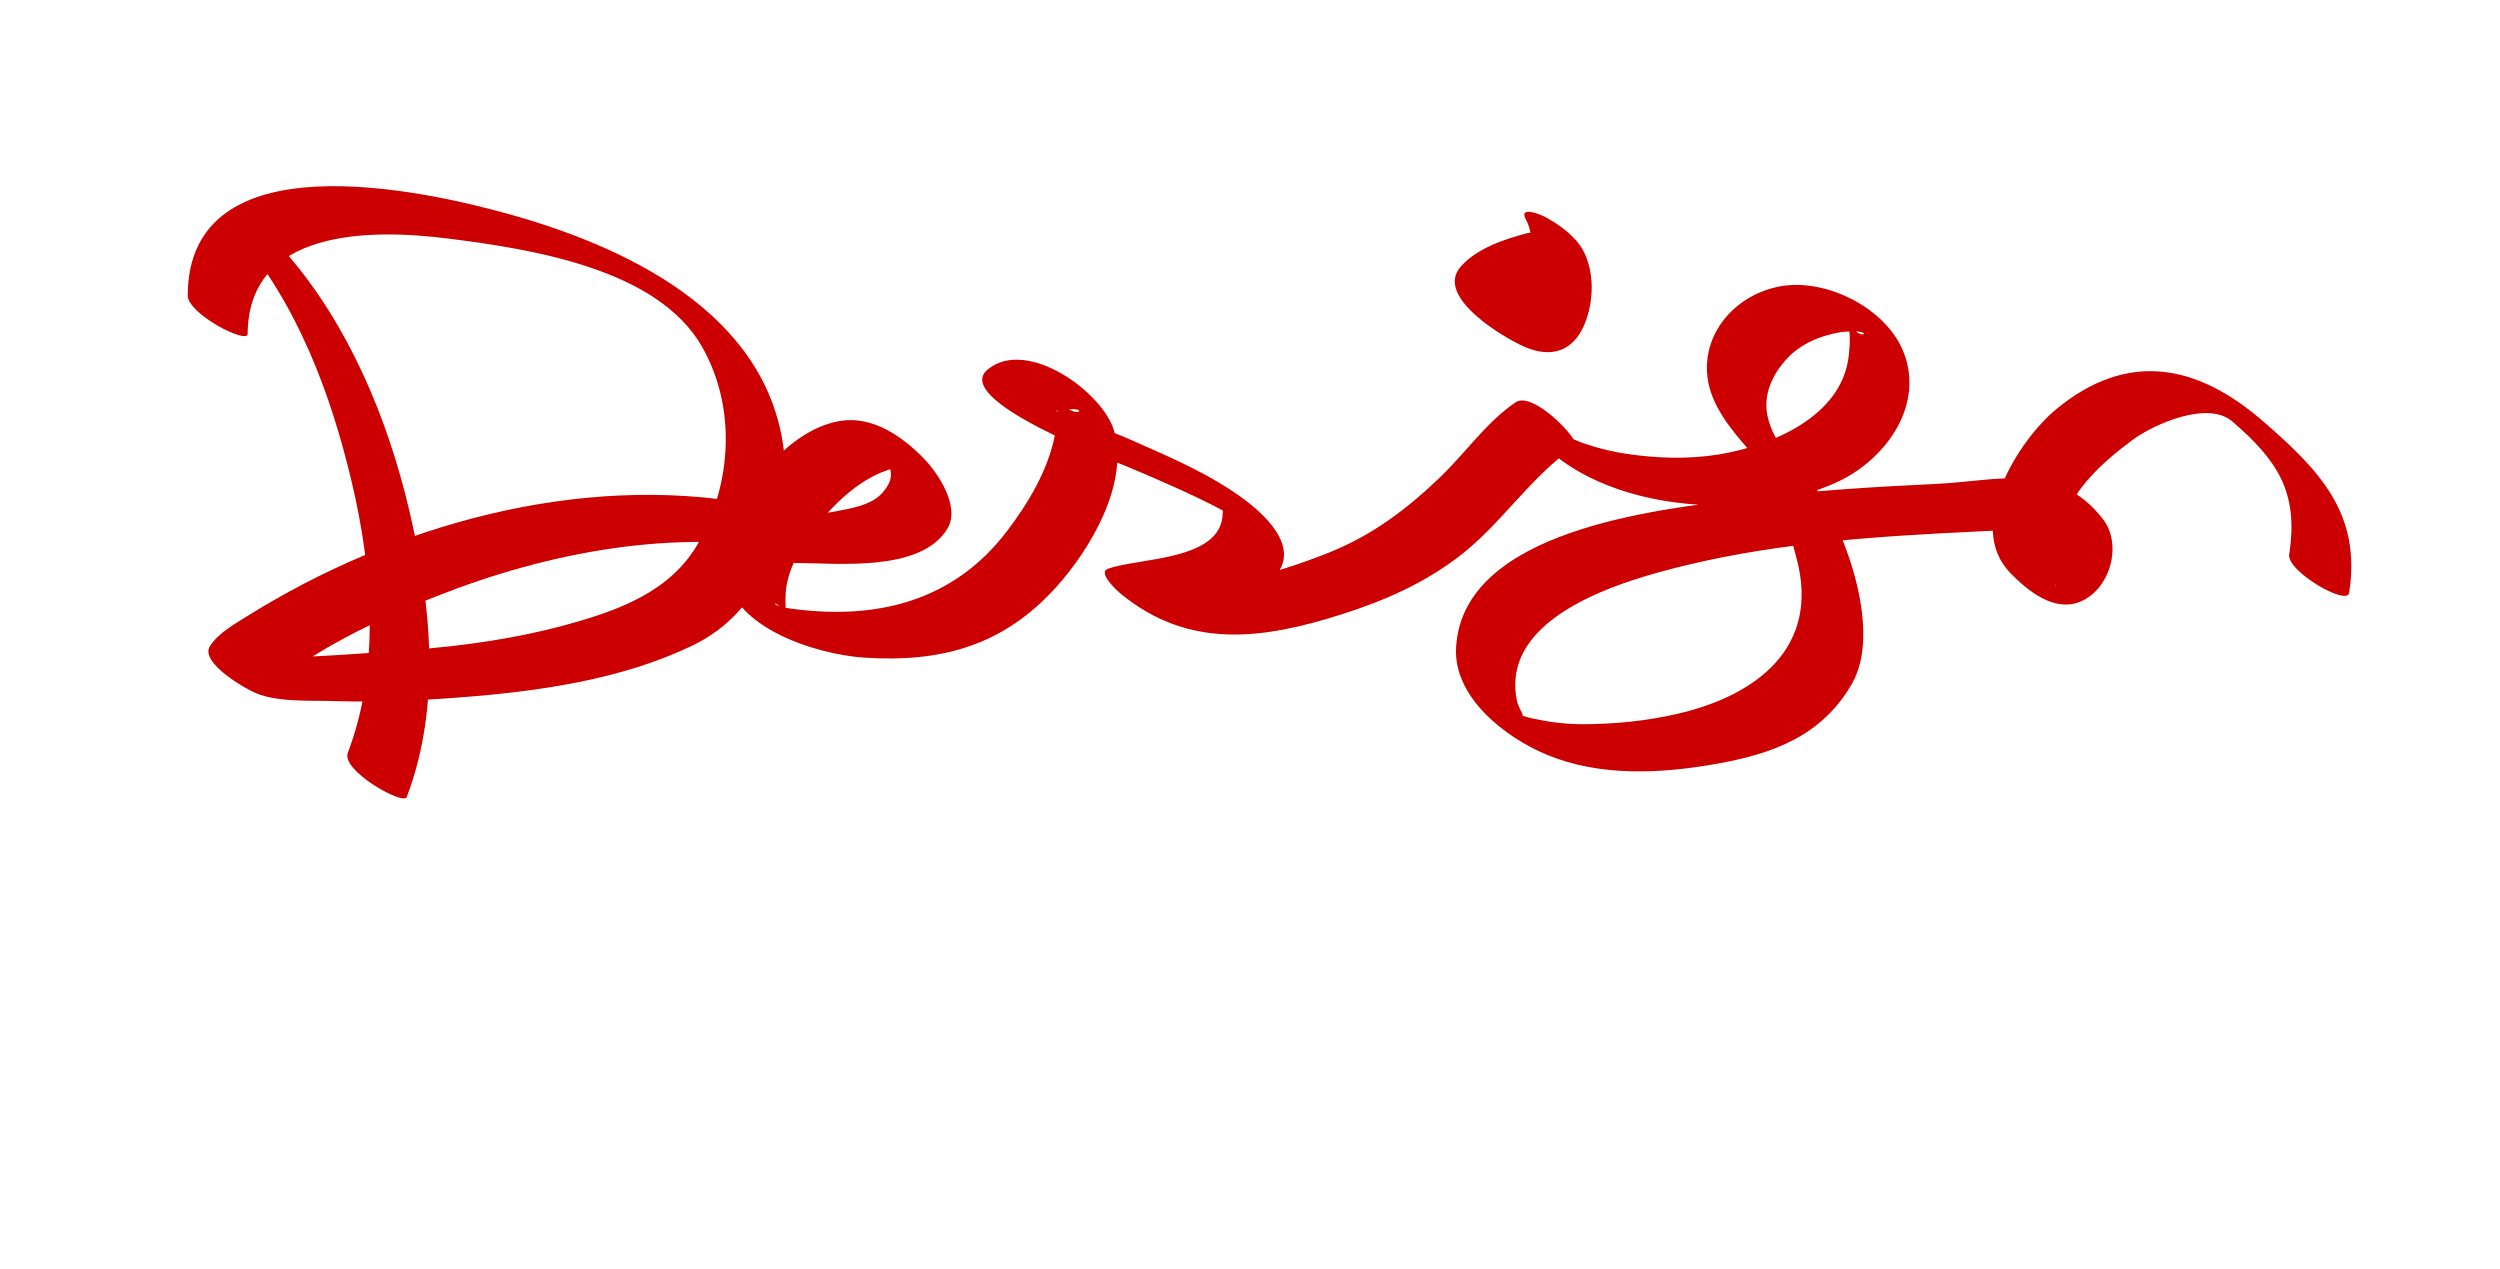 <?xml version="1.0" encoding="utf-8"?>
<!-- Generator: Adobe Illustrator 15.1.0, SVG Export Plug-In . SVG Version: 6.00 Build 0)  -->
<!DOCTYPE svg PUBLIC "-//W3C//DTD SVG 1.1//EN" "http://www.w3.org/Graphics/SVG/1.1/DTD/svg11.dtd">
<svg version="1.1" id="Layer_1" xmlns="http://www.w3.org/2000/svg" xmlns:xlink="http://www.w3.org/1999/xlink" x="0px" y="0px"
	 width="171px" height="86.833px" viewBox="0 0 171 86.833" enable-background="new 0 0 171 86.833" xml:space="preserve">
<rect fill="#FFFFFF" width="171" height="86.833"/>
<path fill="#CC0000" d="M54.358,38.506c2.955,0.013,8.64,0.647,10.447-2.349c0.894-1.482-0.62-3.766-1.603-4.784
	c-1.464-1.516-3.516-2.936-5.71-2.585c-4.039,0.645-7.771,5.962-7.871,9.796c-0.11,4.27,6.221,6.18,9.464,6.396
	c5.275,0.354,9.5-0.802,13.108-4.766c2.35-2.582,5.053-7.088,4.009-10.748c-0.749-2.626-5.949-6.408-8.641-4.196
	c-2.515,2.068,8.364,6.151,9.642,6.69c1.604,0.675,3.203,1.365,4.774,2.114c0.663,0.316,1.314,0.654,1.96,1.002
	c1.536,0.828-0.276-1.396-0.304,0.042c-0.063,3.256-5.744,3.02-7.85,3.787c-0.748,0.272,0.668,1.538,0.902,1.729
	c4.649,3.794,9.684,3.109,15.125,1.373c2.89-0.922,5.532-2.082,7.959-3.924c2.901-2.202,4.955-5.531,7.927-7.536
	c-1.319-0.85-2.639-1.702-3.958-2.552c3.683,7.066,15.735,7.968,22.081,4.904c3.286-1.587,5.917-5.365,4.294-9.025
	c-1.28-2.886-5.243-4.82-8.272-4.302c-3.002,0.514-5.404,3.084-5.054,6.189c0.22,1.956,1.635,3.641,2.876,5.052
	c1.833,2.081,2.502,4.695,3.219,7.361c1.659,6.163-2.818,9.419-8.124,10.647c-2.137,0.494-4.339,0.715-6.529,0.715
	c-1.116,0-2.215-0.139-3.304-0.37c-0.436-0.091-0.886-0.222-1.289-0.416c0.995,0.479,0.274-0.021,0.108-0.891
	c-1.119-5.859,7.582-8.23,11.639-9.209c6.482-1.563,13.237-1.978,19.876-2.297c0.971-0.048,1.942-0.09,2.914-0.139
	c0.499-0.025,0.971-0.07,1.468-0.143c0.461-0.087,0.921-0.169,1.382-0.25c0.229-0.029,0.456-0.058,0.685-0.086
	c-1.009-1.543-1.503-1.55-1.482-0.021c-0.207,0.788-0.629,1.502-1.26,2.009c-0.346,0.266-0.729,0.423-1.151,0.472
	c3.151-0.632,2.914,3.611,2.721,1.204c-0.117-1.437,0.329-2.992,0.843-4.321c0.773-2.001,2.842-3.778,4.521-5.01
	c1.428-1.049,5.111-2.695,6.802-1.233c3.042,2.631,4.55,4.809,3.878,9.086c-0.18,1.143,3.957,3.544,4.1,2.637
	c0.858-5.454-2.066-8.423-5.869-11.729c-4.535-3.944-9.297-4.857-14.166-0.836c-2.604,2.151-6.252,7.974-3.151,11.184
	c1.203,1.243,3.017,2.719,4.809,1.972c2.052-0.854,2.884-3.914,1.537-5.645c-3.104-3.988-7.131-2.603-11.42-2.404
	c-4.375,0.203-8.745,0.482-13.095,1.017c-5.884,0.722-19.292,2.108-19.729,10.183c-0.186,3.42,3.411,6.171,6.232,7.334
	c3.642,1.5,7.751,1.289,11.555,0.616c3.886-0.688,7.264-1.915,9.306-5.511c2.016-3.547-0.377-10.215-2.487-13.363
	c-1.172-1.75-2.878-2.76-3.313-4.976c-0.286-1.459,0.364-2.809,1.329-3.856c0.944-1.028,2.288-1.583,3.638-1.815
	c0.339-0.058,0.683-0.059,1.024-0.057c1.283,0.005,0.311,0.816-0.654-0.867c0.401,0.7,0.314,1.669,0.241,2.433
	c-0.405,4.256-5.328,6.265-8.905,6.848c-2.072,0.337-4.206,0.268-6.275-0.038c-1.008-0.148-2.009-0.393-2.97-0.728
	c-0.383-0.134-0.747-0.297-1.106-0.483c0.271,0.141,0.758,0.877,0.421,0.231c-0.422-0.809-2.926-3.25-3.958-2.552
	c-1.989,1.342-3.447,3.479-5.182,5.141c-2.235,2.143-4.582,3.92-7.464,5.089c-2.068,0.84-4.203,1.51-6.376,2.022
	c-1.19,0.28-2.402,0.437-3.62,0.523c-0.576,0.033-1.15,0.022-1.725-0.033c-0.667-0.059-2.048-0.918-0.757,0.136
	c0.301,0.577,0.602,1.152,0.902,1.728c2.453-0.893,5.375-0.589,7.445-2.392c2.268-1.976-0.13-4.315-1.726-5.52
	c-2.35-1.771-5.167-2.95-7.841-4.133c-2.58-1.143-6.006-2.045-8.217-3.539c0.729,0.749,1.459,1.498,2.189,2.247
	c-0.077-0.674,1.422-0.756,1.794-0.787c1.639-0.135,0.156,1.004-1.002-1.182c0.421,0.795,0.229,2.05,0.074,2.878
	c-0.451,2.413-1.798,4.666-3.258,6.597c-3.707,4.903-9.07,6.167-14.974,5.315c-1.562-0.226-0.896-0.853-0.008,0.633
	c-0.256-0.43-0.202-1.066-0.189-1.539c0.037-1.44,0.832-2.958,1.654-4.104c1.445-2.012,3.7-4.265,6.228-4.668
	c-0.365-0.316-0.729-0.631-1.095-0.947c0.211,0.392,0.344,0.807,0.397,1.245c0.109,0.584-0.204,1.063-0.563,1.478
	c-0.727,0.843-2.114,1.065-3.144,1.264c-2.136,0.414-4.355,0.333-6.521,0.324c-0.803-0.003,0.826,1.661,0.902,1.728
	C52.306,37.643,53.354,38.502,54.358,38.506L54.358,38.506z"/>
<path fill="#CC0000" d="M104.487,15.943c-1.568,0.407-3.485,1.045-4.581,2.303c-1.803,2.07,2.998,4.883,4.391,5.484
	c1.784,0.771,3.286,0.314,4.063-1.5c0.665-1.554,0.733-3.632-0.095-5.133c-0.539-0.978-1.646-1.759-2.606-2.271
	c-0.31-0.164-1.818-0.771-1.284,0.2c0.873,1.582,0.423,5.37-1.649,5.872c-0.138,0.034-0.339,0.06-0.476,0.013
	c0.633,0.216,1.42,1.996,1.394,0.927c-0.012-0.498,0.72-0.997,1.062-1.241c1-0.714,2.267-1.134,3.448-1.44
	c0.782-0.203-0.726-1.572-0.902-1.728C106.704,16.951,105.33,15.725,104.487,15.943L104.487,15.943z"/>
<path fill="#CC0000" d="M16.156,15.94c4.169,4.791,6.489,11.02,7.925,17.127c1.392,5.927,1.924,12.637-0.292,18.426
	c-0.468,1.22,3.807,3.604,4.026,3.033c2.384-6.228,1.676-13.247,0.182-19.598c-1.477-6.288-4.143-12.703-8.416-17.613
	c-0.774-0.891-1.739-1.701-2.847-2.146C15.93,14.847,15.537,15.227,16.156,15.94L16.156,15.94z"/>
<path fill="#CC0000" d="M16.94,22.84c0.033-7.213,8.438-7.193,13.706-6.524c5.642,0.717,14.329,2.034,17.385,7.422
	c2.34,4.126,2.023,9.305-0.24,13.358c-1.888,3.38-5.511,4.666-9.05,5.637c-4.234,1.163-8.673,1.638-13.044,1.901
	c-3.341,0.202-7.559,0.675-10.827-0.248c0.647,0.347,1.294,0.694,1.941,1.04c-0.017-0.014-0.035-0.026-0.052-0.04
	c0.547,0.62,1.094,1.241,1.641,1.861c-0.184-0.502,2.567-2.087,2.959-2.332c2.678-1.671,5.579-2.98,8.51-4.138
	c7.706-3.042,16.282-4.638,24.507-3.145c1.07,0.195,0.11-1.005-0.162-1.287c-0.73-0.755-1.829-1.685-2.901-1.881
	c-11.681-2.121-24.396,1.433-34.357,7.652c-0.873,0.545-2.018,1.182-2.592,2.072c-0.731,1.131,2.432,2.94,3.172,3.238
	c1.555,0.625,3.696,0.471,5.344,0.526c2.859,0.095,5.726-0.029,8.576-0.249c5.359-0.412,11.038-1.202,15.924-3.556
	c4.623-2.225,6.558-7.283,6.33-12.205c-0.461-10.015-10.25-14.841-18.628-17.219c-6.32-1.793-22.194-5.251-22.243,5.479
	C12.834,21.476,16.937,23.573,16.94,22.84L16.94,22.84z"/>
</svg>
